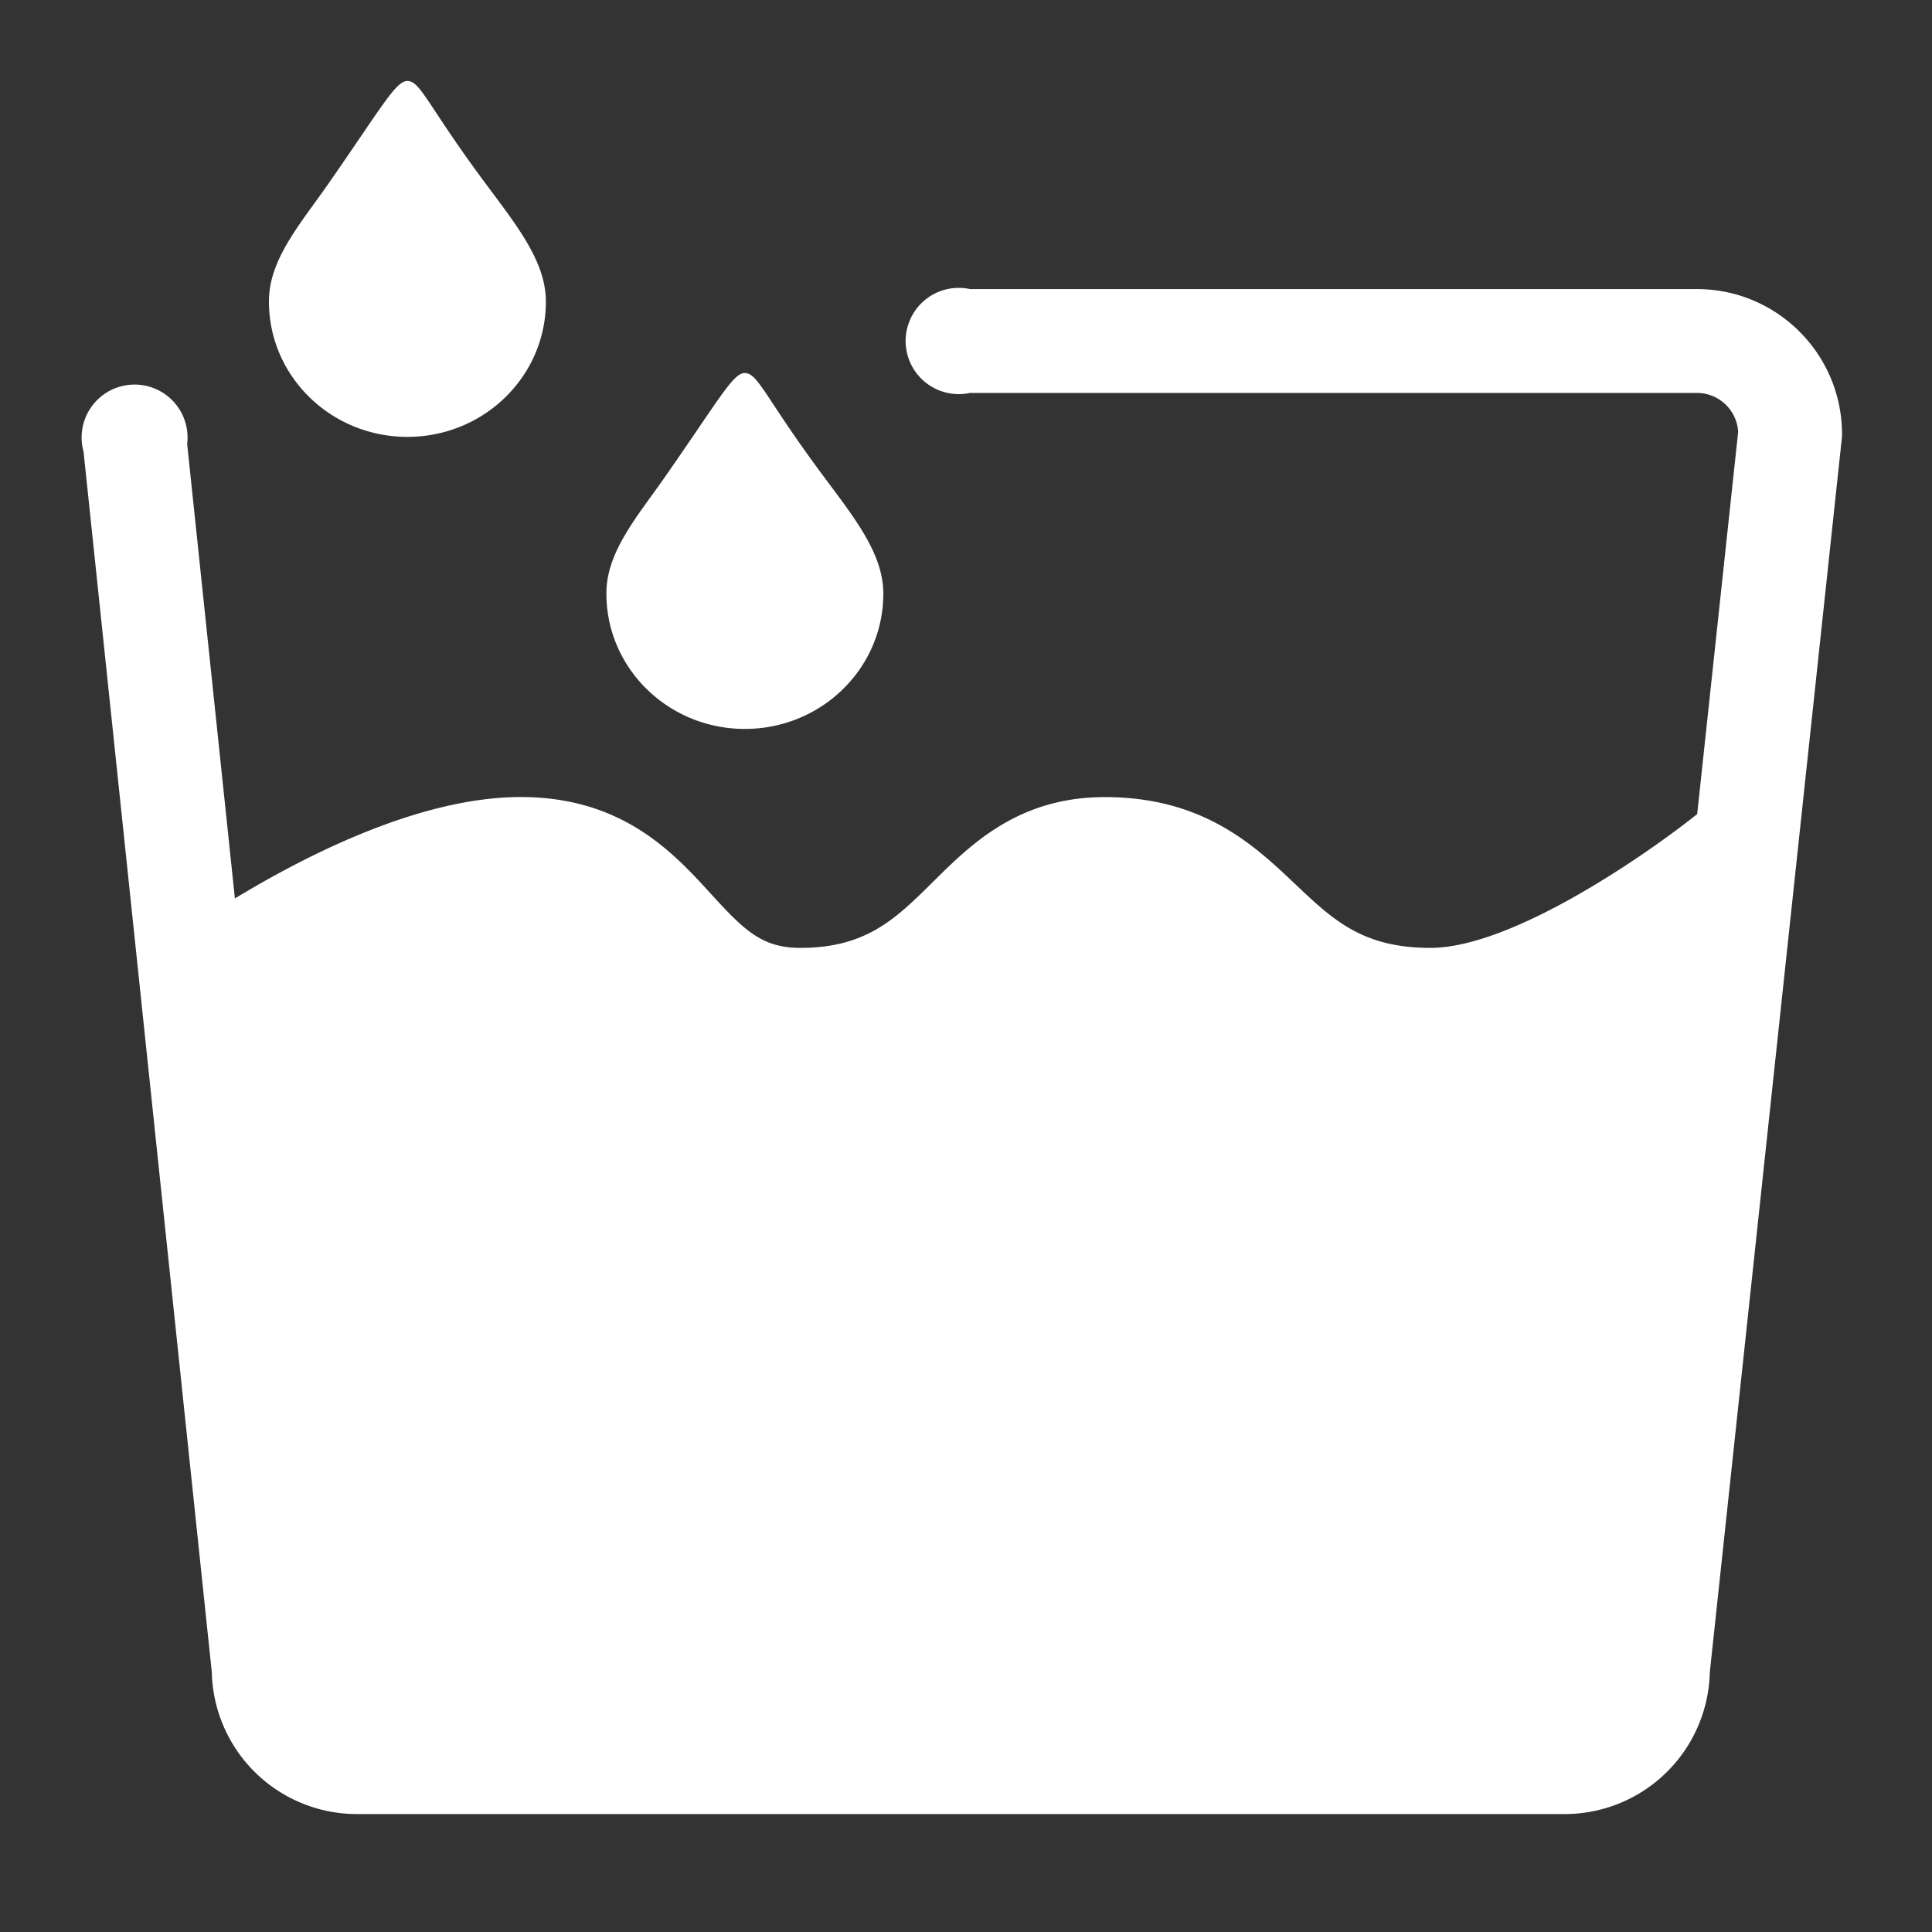 <?xml version="1.0" standalone="no"?><!DOCTYPE svg PUBLIC "-//W3C//DTD SVG 1.1//EN" "http://www.w3.org/Graphics/SVG/1.1/DTD/svg11.dtd"><svg viewBox="0 0 1024 1024" version="1.1" xmlns="http://www.w3.org/2000/svg"><rect x="0" y="0" width="1024" height="1024" fill="#333333" stroke="none"/><path fill="#ffffff" d="M508.203 152.576c2.005 0 3.968 0.213 5.888 0.64h385.323c42.411 0 76.885 34.475 76.885 76.843v1.493l-0.171 1.451-69.888 653.227a76.971 76.971 0 0 1-76.843 75.264H189.099a76.971 76.971 0 0 1-76.843-75.264L44.288 239.445a28.075 28.075 0 1 1 54.912-4.139l25.301 240.896c40.192-24.363 99.413-53.76 151.467-53.76 54.016 0 81.024 29.611 100.736 51.2 17.707 19.413 27.136 28.757 47.488 28.757 34.987 0 50.56-15.445 70.315-34.987 20.224-20.053 45.397-44.928 91.051-44.928 52.267 0 79.317 25.6 101.035 46.208 19.883 18.816 35.541 33.707 71.552 33.707 43.52 0 115.072-49.877 141.397-70.912l21.717-202.581a21.888 21.888 0 0 0-21.845-20.651h-385.28a28.16 28.16 0 1 1-5.931-55.68zM394.795 197.717c6.912 0.085 10.709 12.715 39.595 51.883 17.323 23.467 33.792 43.051 33.792 65.067 0 39.595-32.853 71.68-73.387 71.68s-73.387-32.085-73.387-71.68c-0.128-22.187 16.469-40.96 31.061-61.909 28.757-41.216 36.096-55.125 42.325-55.04zM215.979 42.923c6.827 0.085 10.667 12.715 39.552 51.883 17.323 23.467 33.792 43.051 33.792 65.067 0 39.595-32.853 71.68-73.387 71.68s-73.387-32.085-73.387-71.68c-0.128-22.187 16.469-40.96 31.061-61.867 28.757-41.259 36.096-55.125 42.368-55.083z"  /></svg>